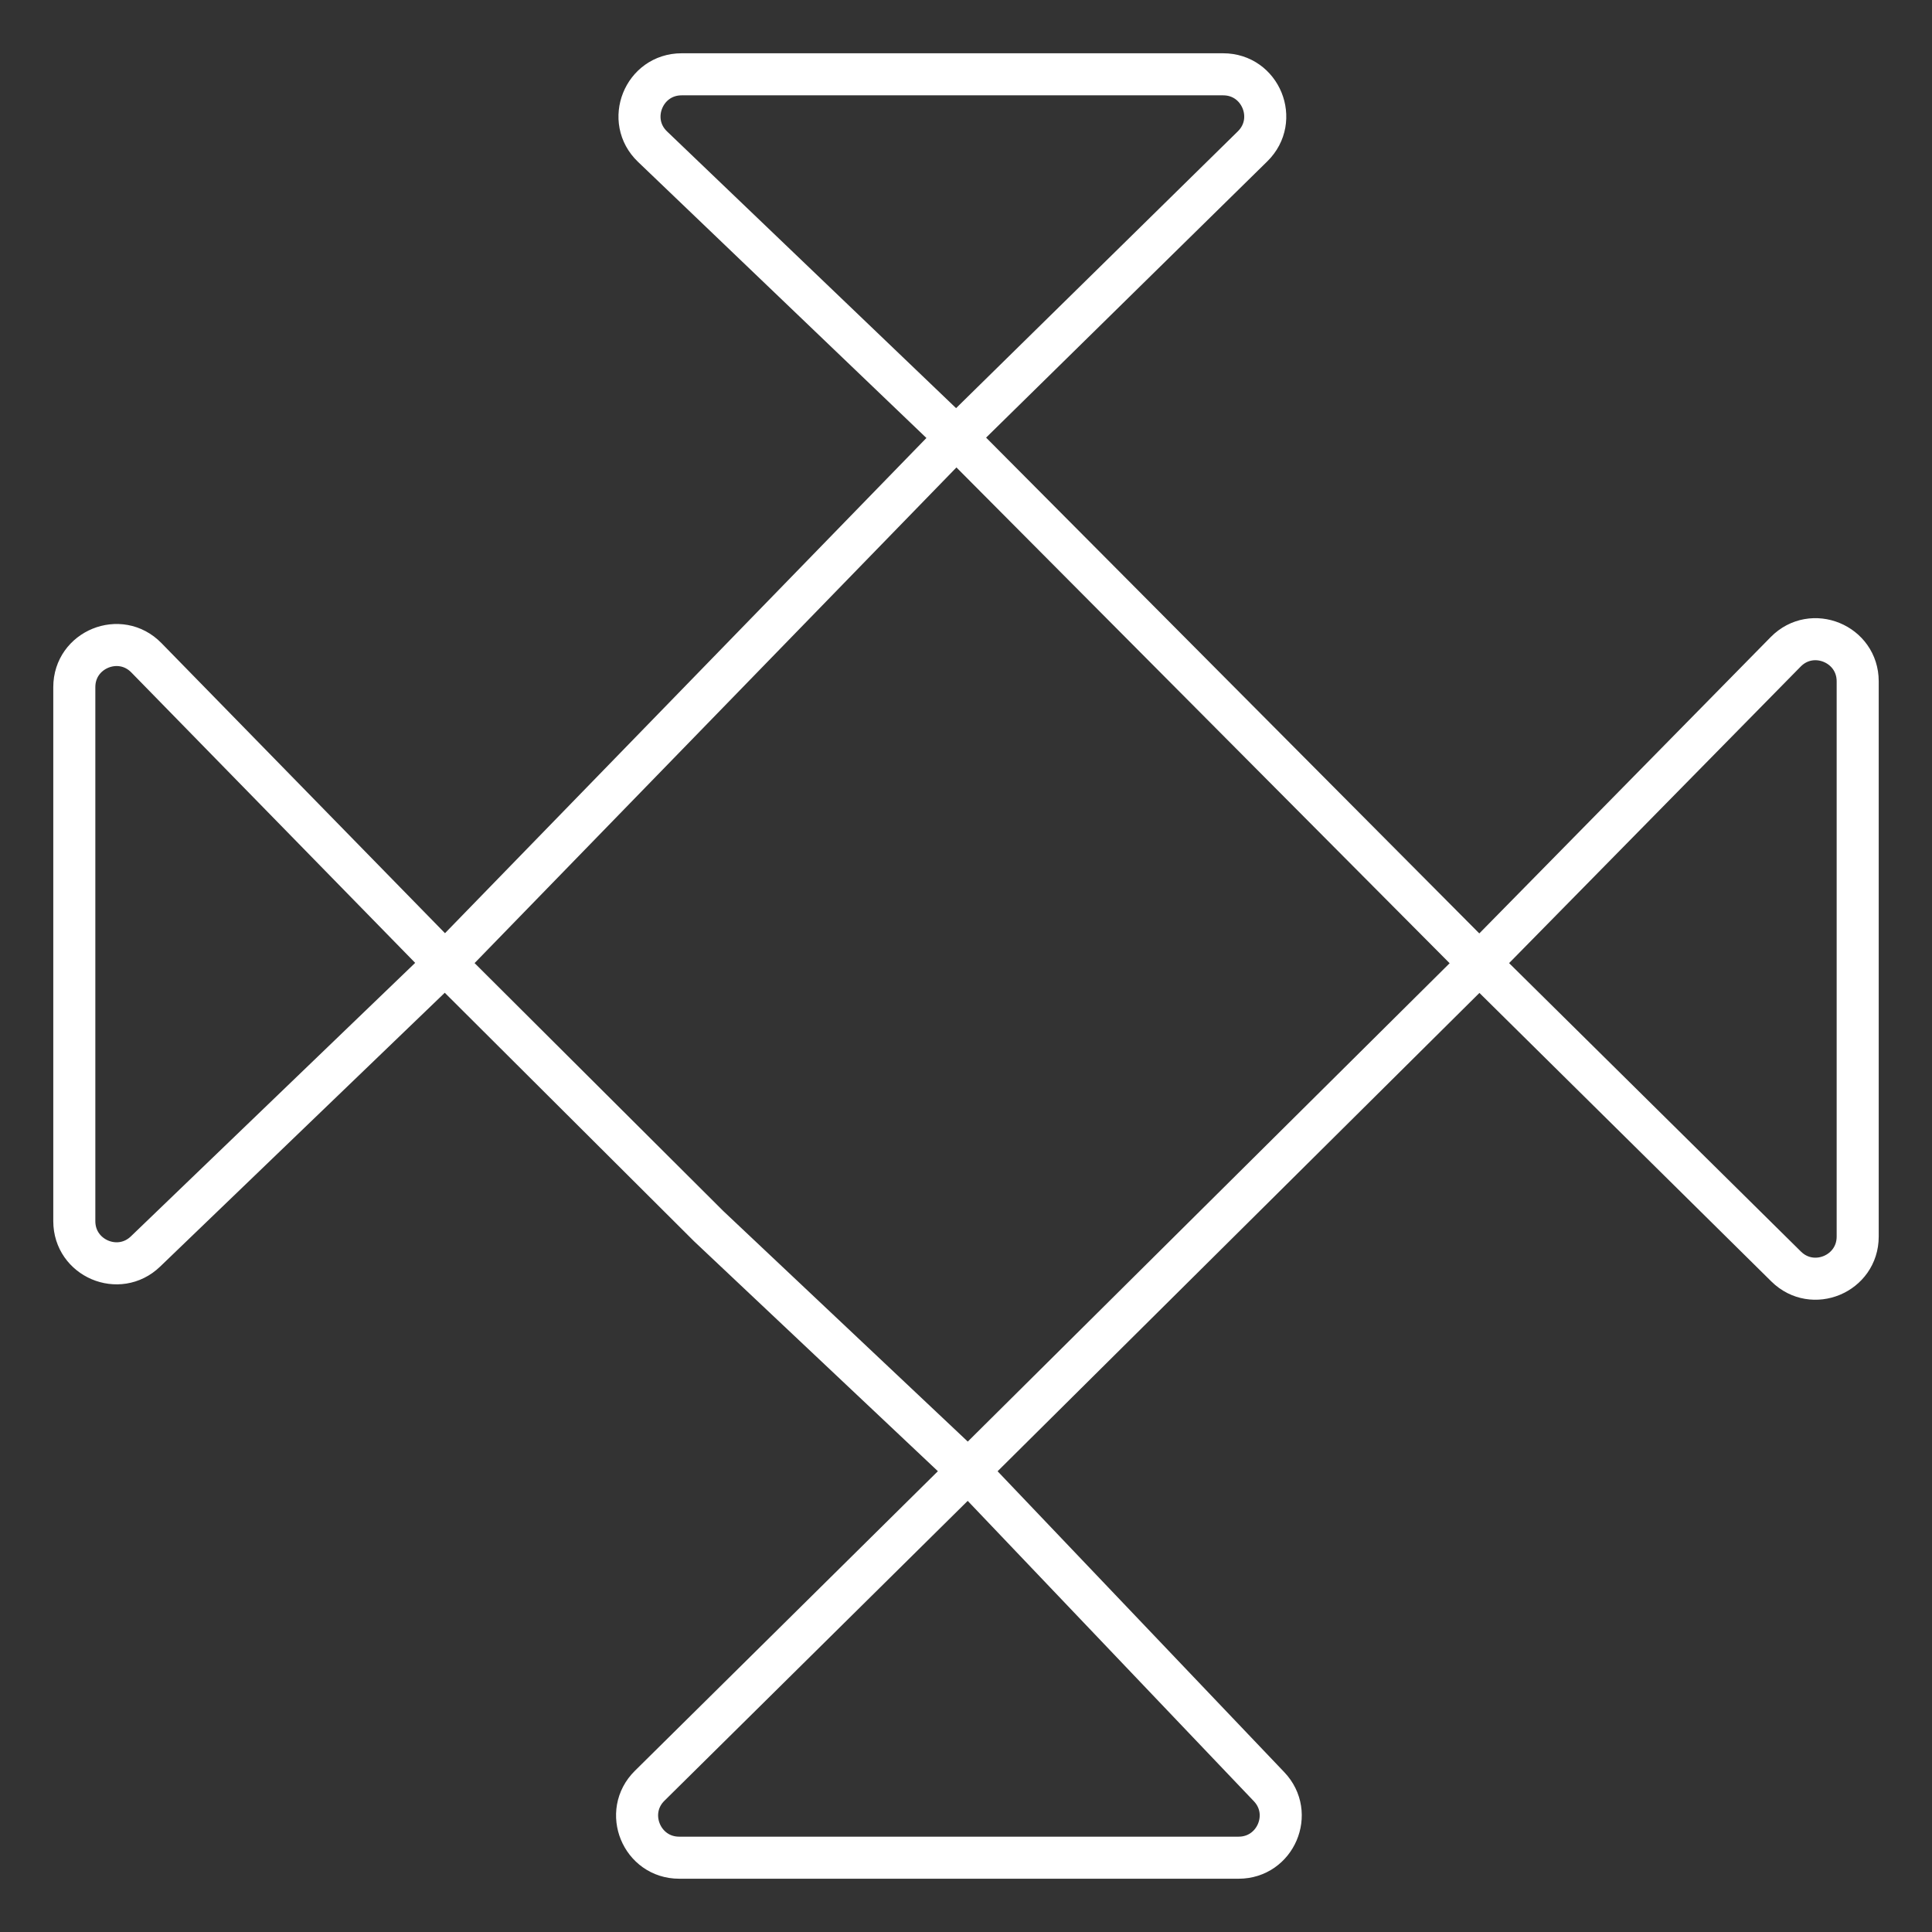 <svg width="26" height="26" viewBox="0 0 26 26" fill="none" xmlns="http://www.w3.org/2000/svg">
<rect x="0" y="0" width="26" height="26" fill="#333333" stroke="none"/>
<path d="M12.869 5.887L19.909 12.964M12.869 5.887L5.989 12.964M12.869 5.887L16.857 1.969C17.218 1.614 16.967 1 16.461 1H9.173C8.663 1 8.413 1.622 8.782 1.974L12.869 5.887ZM19.909 12.964L13.029 19.794M19.909 12.964L24.031 8.772C24.386 8.411 25 8.663 25 9.169V16.641C25 17.144 24.394 17.397 24.037 17.044L19.909 12.964ZM13.029 19.794L17.078 24.044C17.422 24.404 17.166 25 16.669 25H9.14C8.635 25 8.383 24.387 8.743 24.032L13.029 19.794ZM13.029 19.794L9.538 16.502L5.989 12.964M5.989 12.964L1.958 16.842C1.599 17.188 1 16.933 1 16.434V9.247C1 8.74 1.616 8.489 1.97 8.852L5.989 12.964Z" stroke="white" stroke-width="0.566"/>
</svg>
